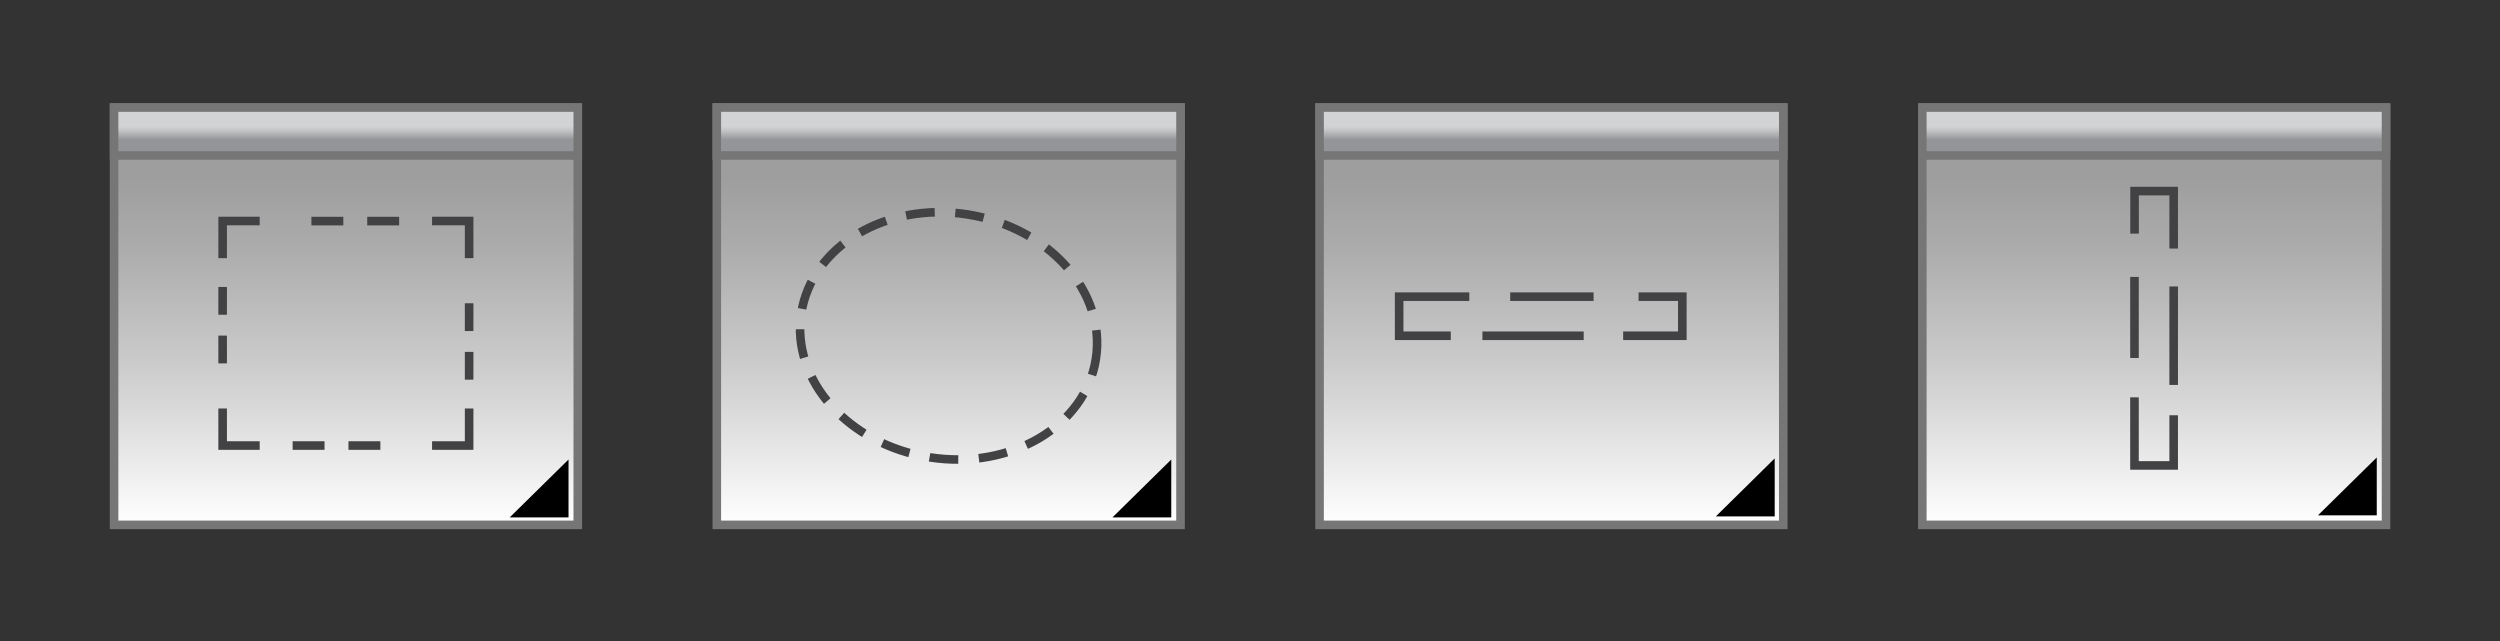 <svg xmlns="http://www.w3.org/2000/svg" xmlns:xlink="http://www.w3.org/1999/xlink" viewBox="0 0 291.5 74.79"><rect x="0" y="0" width="291.5" height="74.79" fill="#333333" stroke="none"/><defs><style>.cls-1,.cls-10,.cls-13,.cls-14,.cls-2,.cls-6,.cls-7,.cls-9{stroke:#767677;}.cls-1,.cls-10,.cls-11,.cls-13,.cls-14,.cls-2,.cls-3,.cls-4,.cls-5,.cls-6,.cls-7,.cls-9{stroke-miterlimit:10;}.cls-1{fill:url(#New_Gradient_Swatch_3);}.cls-2{fill:url(#linear-gradient);}.cls-11,.cls-12,.cls-3,.cls-4,.cls-5,.cls-8{fill:none;stroke:#424143;}.cls-4{stroke-dasharray:3.72 2.79;}.cls-5{stroke-dasharray:3.24 2.43;}.cls-6{fill:url(#New_Gradient_Swatch_3-2);}.cls-7{fill:url(#linear-gradient-2);}.cls-8{stroke-linejoin:round;stroke-dasharray:3.36 2.4;}.cls-9{fill:url(#New_Gradient_Swatch_3-3);}.cls-10{fill:url(#linear-gradient-3);}.cls-11,.cls-12{stroke-linecap:square;}.cls-12{stroke-miterlimit:1;}.cls-13{fill:url(#New_Gradient_Swatch_3-4);}.cls-14{fill:url(#linear-gradient-4);}</style><linearGradient id="New_Gradient_Swatch_3" x1="40.33" y1="61.2" x2="40.33" y2="12.54" gradientUnits="userSpaceOnUse"><stop offset="0" stop-color="#fff"/><stop offset="0.37" stop-color="#cdcdcd"/><stop offset="0.67" stop-color="#ababab"/><stop offset="0.83" stop-color="#9e9e9e"/></linearGradient><linearGradient id="linear-gradient" x1="40.33" y1="18.13" x2="40.33" y2="12.54" gradientUnits="userSpaceOnUse"><stop offset="0.33" stop-color="#939598"/><stop offset="0.39" stop-color="#a3a5a7"/><stop offset="0.53" stop-color="#c5c6c8"/><stop offset="0.61" stop-color="#d2d3d4"/></linearGradient><linearGradient id="New_Gradient_Swatch_3-2" x1="110.61" y1="61.2" x2="110.61" y2="12.54" xlink:href="#New_Gradient_Swatch_3"/><linearGradient id="linear-gradient-2" x1="110.61" y1="18.13" x2="110.61" y2="12.54" xlink:href="#linear-gradient"/><linearGradient id="New_Gradient_Swatch_3-3" x1="251.17" y1="61.2" x2="251.17" y2="12.54" xlink:href="#New_Gradient_Swatch_3"/><linearGradient id="linear-gradient-3" x1="251.17" y1="18.13" x2="251.17" y2="12.54" xlink:href="#linear-gradient"/><linearGradient id="New_Gradient_Swatch_3-4" x1="180.89" y1="61.2" x2="180.89" y2="12.54" xlink:href="#New_Gradient_Swatch_3"/><linearGradient id="linear-gradient-4" x1="180.89" y1="18.13" x2="180.89" y2="12.54" xlink:href="#linear-gradient"/></defs><g id="Vector_Graphics" data-name="Vector Graphics"><rect class="cls-1" x="13.3" y="12.54" width="54.07" height="48.66"/><rect class="cls-2" x="13.3" y="12.54" width="54.07" height="5.59"/><polygon points="59.43 60.33 66.29 53.58 66.29 60.33 59.43 60.33"/><polyline class="cls-3" points="54.7 47.63 54.7 51.95 50.38 51.95"/><line class="cls-4" x1="44.35" y1="51.95" x2="33.3" y2="51.95"/><polyline class="cls-3" points="30.28 51.95 25.96 51.95 25.96 47.63"/><line class="cls-5" x1="25.96" y1="42.37" x2="25.96" y2="32.73"/><polyline class="cls-3" points="25.96 30.1 25.96 25.77 30.28 25.77"/><line class="cls-4" x1="36.31" y1="25.78" x2="47.36" y2="25.78"/><polyline class="cls-3" points="50.38 25.77 54.7 25.77 54.7 30.1"/><line class="cls-5" x1="54.7" y1="35.36" x2="54.7" y2="45"/><rect class="cls-6" x="83.58" y="12.54" width="54.07" height="48.66"/><rect class="cls-7" x="83.58" y="12.54" width="54.07" height="5.59"/><polygon points="129.71 60.33 136.57 53.58 136.57 60.33 129.71 60.33"/><path class="cls-8" d="M127.78,41.84C129,34,122.29,26.5,112.8,25S94.64,28.71,93.43,36.52s5.51,15.34,15,16.81S126.58,49.65,127.78,41.84Z"/><rect class="cls-9" x="224.14" y="12.54" width="54.07" height="48.66"/><rect class="cls-10" x="224.14" y="12.54" width="54.07" height="5.59"/><polyline class="cls-11" points="253.45 48.92 253.45 54.27 248.88 54.27 248.88 46.83"/><line class="cls-11" x1="248.88" y1="41.24" x2="248.88" y2="32.79"/><line class="cls-12" x1="253.45" y1="44.38" x2="253.45" y2="33.9"/><polyline class="cls-11" points="248.89 26.74 248.89 22.28 253.45 22.28 253.45 28.48"/><polygon points="270.27 60.09 277.13 53.34 277.13 60.09 270.27 60.09"/><rect class="cls-13" x="153.86" y="12.54" width="54.07" height="48.66"/><rect class="cls-14" x="153.86" y="12.54" width="54.07" height="5.59"/><polyline class="cls-11" points="168.66 39.15 163.14 39.15 163.14 34.59 170.82 34.59"/><line class="cls-11" x1="176.59" y1="34.59" x2="185.31" y2="34.59"/><line class="cls-12" x1="173.35" y1="39.15" x2="184.16" y2="39.15"/><polyline class="cls-11" points="191.56 34.59 196.16 34.59 196.16 39.15 189.76 39.15"/><polygon points="200.07 60.21 206.93 53.45 206.93 60.21 200.07 60.21"/></g></svg>